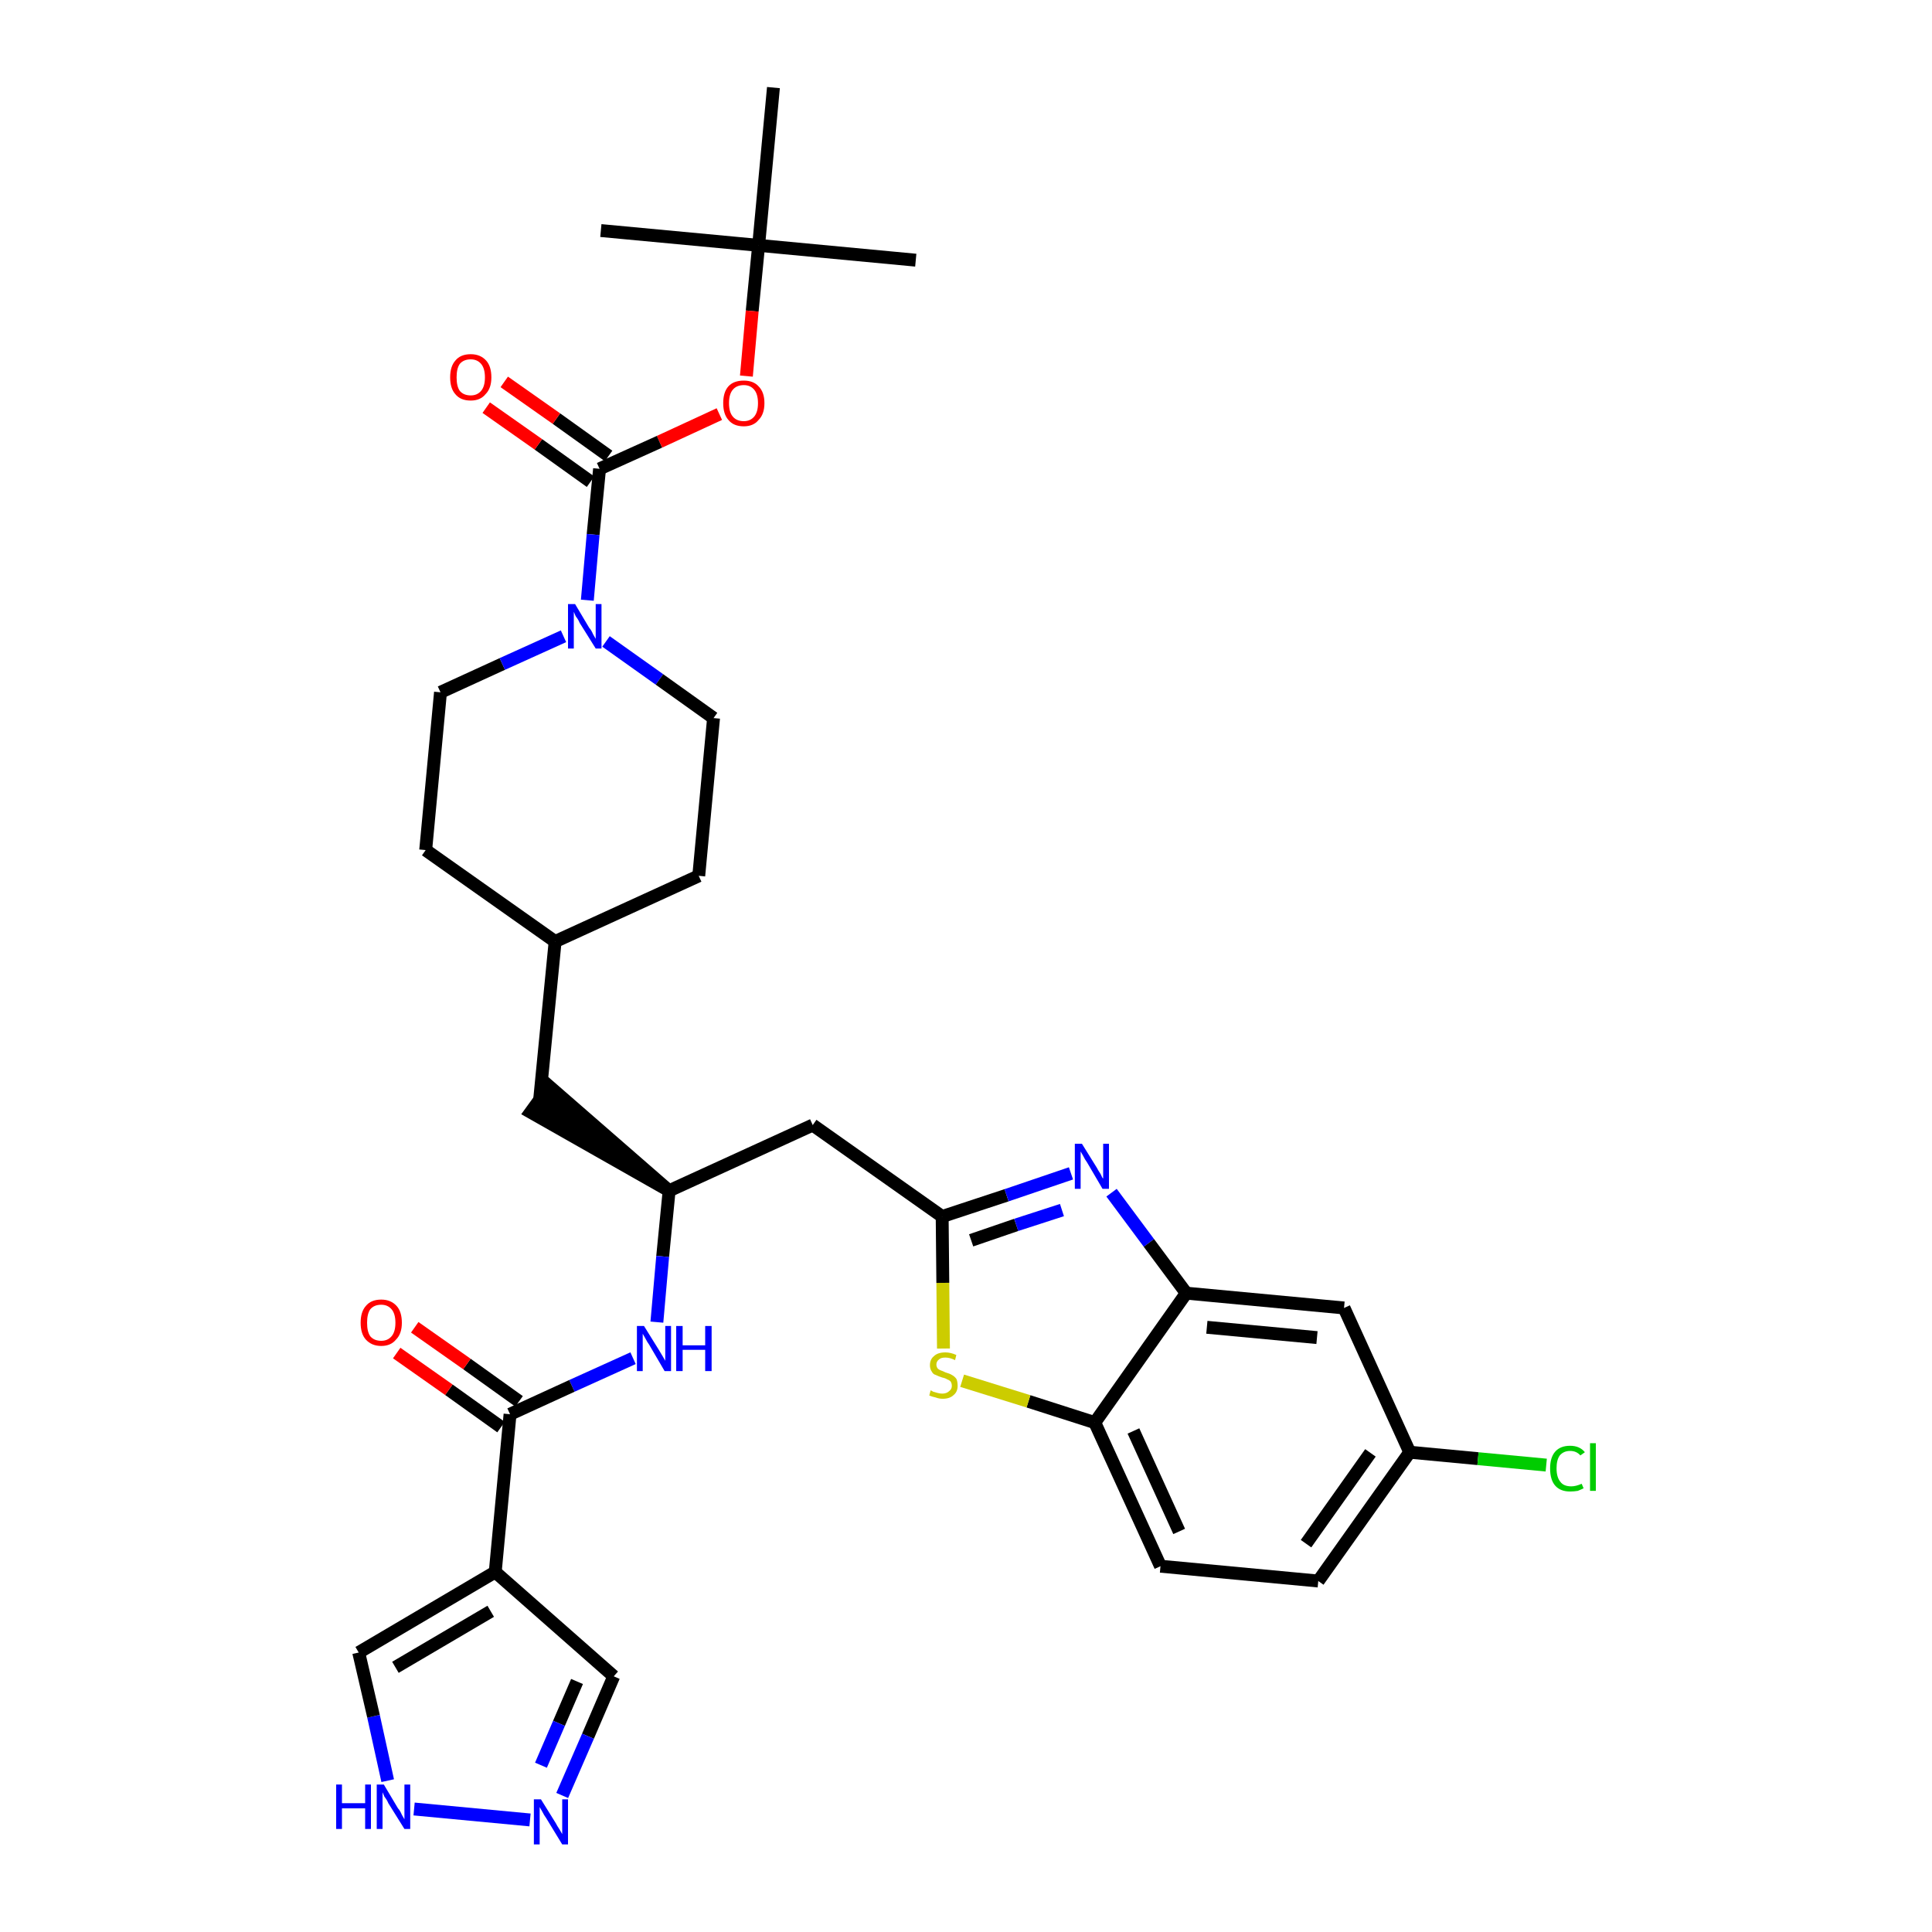 <?xml version='1.0' encoding='iso-8859-1'?>
<svg version='1.1' baseProfile='full'
              xmlns='http://www.w3.org/2000/svg'
                      xmlns:rdkit='http://www.rdkit.org/xml'
                      xmlns:xlink='http://www.w3.org/1999/xlink'
                  xml:space='preserve'
width='300px' height='300px' viewBox='0 0 300 300'>
<!-- END OF HEADER -->
<path class='bond-0 atom-0 atom-1' d='M 142.2,40.4 L 117.8,38.1' style='fill:none;fill-rule:evenodd;stroke:#000000;stroke-width:2.0px;stroke-linecap:butt;stroke-linejoin:miter;stroke-opacity:1' />
<path class='bond-1 atom-1 atom-2' d='M 117.8,38.1 L 93.3,35.8' style='fill:none;fill-rule:evenodd;stroke:#000000;stroke-width:2.0px;stroke-linecap:butt;stroke-linejoin:miter;stroke-opacity:1' />
<path class='bond-2 atom-1 atom-3' d='M 117.8,38.1 L 120.1,13.6' style='fill:none;fill-rule:evenodd;stroke:#000000;stroke-width:2.0px;stroke-linecap:butt;stroke-linejoin:miter;stroke-opacity:1' />
<path class='bond-3 atom-1 atom-4' d='M 117.8,38.1 L 116.8,48.3' style='fill:none;fill-rule:evenodd;stroke:#000000;stroke-width:2.0px;stroke-linecap:butt;stroke-linejoin:miter;stroke-opacity:1' />
<path class='bond-3 atom-1 atom-4' d='M 116.8,48.3 L 115.9,58.4' style='fill:none;fill-rule:evenodd;stroke:#FF0000;stroke-width:2.0px;stroke-linecap:butt;stroke-linejoin:miter;stroke-opacity:1' />
<path class='bond-4 atom-4 atom-5' d='M 111.7,64.3 L 102.4,68.6' style='fill:none;fill-rule:evenodd;stroke:#FF0000;stroke-width:2.0px;stroke-linecap:butt;stroke-linejoin:miter;stroke-opacity:1' />
<path class='bond-4 atom-4 atom-5' d='M 102.4,68.6 L 93.1,72.8' style='fill:none;fill-rule:evenodd;stroke:#000000;stroke-width:2.0px;stroke-linecap:butt;stroke-linejoin:miter;stroke-opacity:1' />
<path class='bond-5 atom-5 atom-6' d='M 94.5,70.8 L 86.4,65.0' style='fill:none;fill-rule:evenodd;stroke:#000000;stroke-width:2.0px;stroke-linecap:butt;stroke-linejoin:miter;stroke-opacity:1' />
<path class='bond-5 atom-5 atom-6' d='M 86.4,65.0 L 78.3,59.3' style='fill:none;fill-rule:evenodd;stroke:#FF0000;stroke-width:2.0px;stroke-linecap:butt;stroke-linejoin:miter;stroke-opacity:1' />
<path class='bond-5 atom-5 atom-6' d='M 91.7,74.8 L 83.6,69.0' style='fill:none;fill-rule:evenodd;stroke:#000000;stroke-width:2.0px;stroke-linecap:butt;stroke-linejoin:miter;stroke-opacity:1' />
<path class='bond-5 atom-5 atom-6' d='M 83.6,69.0 L 75.5,63.3' style='fill:none;fill-rule:evenodd;stroke:#FF0000;stroke-width:2.0px;stroke-linecap:butt;stroke-linejoin:miter;stroke-opacity:1' />
<path class='bond-6 atom-5 atom-7' d='M 93.1,72.8 L 92.1,83.0' style='fill:none;fill-rule:evenodd;stroke:#000000;stroke-width:2.0px;stroke-linecap:butt;stroke-linejoin:miter;stroke-opacity:1' />
<path class='bond-6 atom-5 atom-7' d='M 92.1,83.0 L 91.2,93.2' style='fill:none;fill-rule:evenodd;stroke:#0000FF;stroke-width:2.0px;stroke-linecap:butt;stroke-linejoin:miter;stroke-opacity:1' />
<path class='bond-7 atom-7 atom-8' d='M 94.1,99.6 L 102.4,105.5' style='fill:none;fill-rule:evenodd;stroke:#0000FF;stroke-width:2.0px;stroke-linecap:butt;stroke-linejoin:miter;stroke-opacity:1' />
<path class='bond-7 atom-7 atom-8' d='M 102.4,105.5 L 110.8,111.5' style='fill:none;fill-rule:evenodd;stroke:#000000;stroke-width:2.0px;stroke-linecap:butt;stroke-linejoin:miter;stroke-opacity:1' />
<path class='bond-33 atom-33 atom-7' d='M 68.4,107.5 L 78.0,103.1' style='fill:none;fill-rule:evenodd;stroke:#000000;stroke-width:2.0px;stroke-linecap:butt;stroke-linejoin:miter;stroke-opacity:1' />
<path class='bond-33 atom-33 atom-7' d='M 78.0,103.1 L 87.5,98.8' style='fill:none;fill-rule:evenodd;stroke:#0000FF;stroke-width:2.0px;stroke-linecap:butt;stroke-linejoin:miter;stroke-opacity:1' />
<path class='bond-8 atom-8 atom-9' d='M 110.8,111.5 L 108.5,136.0' style='fill:none;fill-rule:evenodd;stroke:#000000;stroke-width:2.0px;stroke-linecap:butt;stroke-linejoin:miter;stroke-opacity:1' />
<path class='bond-9 atom-9 atom-10' d='M 108.5,136.0 L 86.2,146.2' style='fill:none;fill-rule:evenodd;stroke:#000000;stroke-width:2.0px;stroke-linecap:butt;stroke-linejoin:miter;stroke-opacity:1' />
<path class='bond-10 atom-10 atom-11' d='M 86.2,146.2 L 83.8,170.7' style='fill:none;fill-rule:evenodd;stroke:#000000;stroke-width:2.0px;stroke-linecap:butt;stroke-linejoin:miter;stroke-opacity:1' />
<path class='bond-31 atom-10 atom-32' d='M 86.2,146.2 L 66.1,132.0' style='fill:none;fill-rule:evenodd;stroke:#000000;stroke-width:2.0px;stroke-linecap:butt;stroke-linejoin:miter;stroke-opacity:1' />
<path class='bond-11 atom-12 atom-11' d='M 103.9,184.9 L 85.3,168.7 L 82.4,172.7 Z' style='fill:#000000;fill-rule:evenodd;fill-opacity:1;stroke:#000000;stroke-width:2.0px;stroke-linecap:butt;stroke-linejoin:miter;stroke-opacity:1;' />
<path class='bond-12 atom-12 atom-13' d='M 103.9,184.9 L 126.2,174.7' style='fill:none;fill-rule:evenodd;stroke:#000000;stroke-width:2.0px;stroke-linecap:butt;stroke-linejoin:miter;stroke-opacity:1' />
<path class='bond-23 atom-12 atom-24' d='M 103.9,184.9 L 102.9,195.1' style='fill:none;fill-rule:evenodd;stroke:#000000;stroke-width:2.0px;stroke-linecap:butt;stroke-linejoin:miter;stroke-opacity:1' />
<path class='bond-23 atom-12 atom-24' d='M 102.9,195.1 L 102.0,205.3' style='fill:none;fill-rule:evenodd;stroke:#0000FF;stroke-width:2.0px;stroke-linecap:butt;stroke-linejoin:miter;stroke-opacity:1' />
<path class='bond-13 atom-13 atom-14' d='M 126.2,174.7 L 146.3,188.9' style='fill:none;fill-rule:evenodd;stroke:#000000;stroke-width:2.0px;stroke-linecap:butt;stroke-linejoin:miter;stroke-opacity:1' />
<path class='bond-14 atom-14 atom-15' d='M 146.3,188.9 L 156.3,185.6' style='fill:none;fill-rule:evenodd;stroke:#000000;stroke-width:2.0px;stroke-linecap:butt;stroke-linejoin:miter;stroke-opacity:1' />
<path class='bond-14 atom-14 atom-15' d='M 156.3,185.6 L 166.3,182.2' style='fill:none;fill-rule:evenodd;stroke:#0000FF;stroke-width:2.0px;stroke-linecap:butt;stroke-linejoin:miter;stroke-opacity:1' />
<path class='bond-14 atom-14 atom-15' d='M 150.8,192.6 L 157.8,190.2' style='fill:none;fill-rule:evenodd;stroke:#000000;stroke-width:2.0px;stroke-linecap:butt;stroke-linejoin:miter;stroke-opacity:1' />
<path class='bond-14 atom-14 atom-15' d='M 157.8,190.2 L 164.9,187.9' style='fill:none;fill-rule:evenodd;stroke:#0000FF;stroke-width:2.0px;stroke-linecap:butt;stroke-linejoin:miter;stroke-opacity:1' />
<path class='bond-34 atom-23 atom-14' d='M 146.5,209.4 L 146.4,199.2' style='fill:none;fill-rule:evenodd;stroke:#CCCC00;stroke-width:2.0px;stroke-linecap:butt;stroke-linejoin:miter;stroke-opacity:1' />
<path class='bond-34 atom-23 atom-14' d='M 146.4,199.2 L 146.3,188.9' style='fill:none;fill-rule:evenodd;stroke:#000000;stroke-width:2.0px;stroke-linecap:butt;stroke-linejoin:miter;stroke-opacity:1' />
<path class='bond-15 atom-15 atom-16' d='M 172.6,185.2 L 178.4,193.0' style='fill:none;fill-rule:evenodd;stroke:#0000FF;stroke-width:2.0px;stroke-linecap:butt;stroke-linejoin:miter;stroke-opacity:1' />
<path class='bond-15 atom-15 atom-16' d='M 178.4,193.0 L 184.2,200.8' style='fill:none;fill-rule:evenodd;stroke:#000000;stroke-width:2.0px;stroke-linecap:butt;stroke-linejoin:miter;stroke-opacity:1' />
<path class='bond-16 atom-16 atom-17' d='M 184.2,200.8 L 208.7,203.1' style='fill:none;fill-rule:evenodd;stroke:#000000;stroke-width:2.0px;stroke-linecap:butt;stroke-linejoin:miter;stroke-opacity:1' />
<path class='bond-16 atom-16 atom-17' d='M 187.4,206.1 L 204.5,207.7' style='fill:none;fill-rule:evenodd;stroke:#000000;stroke-width:2.0px;stroke-linecap:butt;stroke-linejoin:miter;stroke-opacity:1' />
<path class='bond-36 atom-22 atom-16' d='M 170.0,220.9 L 184.2,200.8' style='fill:none;fill-rule:evenodd;stroke:#000000;stroke-width:2.0px;stroke-linecap:butt;stroke-linejoin:miter;stroke-opacity:1' />
<path class='bond-17 atom-17 atom-18' d='M 208.7,203.1 L 218.9,225.5' style='fill:none;fill-rule:evenodd;stroke:#000000;stroke-width:2.0px;stroke-linecap:butt;stroke-linejoin:miter;stroke-opacity:1' />
<path class='bond-18 atom-18 atom-19' d='M 218.9,225.5 L 229.5,226.5' style='fill:none;fill-rule:evenodd;stroke:#000000;stroke-width:2.0px;stroke-linecap:butt;stroke-linejoin:miter;stroke-opacity:1' />
<path class='bond-18 atom-18 atom-19' d='M 229.5,226.5 L 240.1,227.5' style='fill:none;fill-rule:evenodd;stroke:#00CC00;stroke-width:2.0px;stroke-linecap:butt;stroke-linejoin:miter;stroke-opacity:1' />
<path class='bond-19 atom-18 atom-20' d='M 218.9,225.5 L 204.7,245.5' style='fill:none;fill-rule:evenodd;stroke:#000000;stroke-width:2.0px;stroke-linecap:butt;stroke-linejoin:miter;stroke-opacity:1' />
<path class='bond-19 atom-18 atom-20' d='M 212.8,225.6 L 202.8,239.7' style='fill:none;fill-rule:evenodd;stroke:#000000;stroke-width:2.0px;stroke-linecap:butt;stroke-linejoin:miter;stroke-opacity:1' />
<path class='bond-20 atom-20 atom-21' d='M 204.7,245.5 L 180.2,243.2' style='fill:none;fill-rule:evenodd;stroke:#000000;stroke-width:2.0px;stroke-linecap:butt;stroke-linejoin:miter;stroke-opacity:1' />
<path class='bond-21 atom-21 atom-22' d='M 180.2,243.2 L 170.0,220.9' style='fill:none;fill-rule:evenodd;stroke:#000000;stroke-width:2.0px;stroke-linecap:butt;stroke-linejoin:miter;stroke-opacity:1' />
<path class='bond-21 atom-21 atom-22' d='M 183.1,237.8 L 176.0,222.2' style='fill:none;fill-rule:evenodd;stroke:#000000;stroke-width:2.0px;stroke-linecap:butt;stroke-linejoin:miter;stroke-opacity:1' />
<path class='bond-22 atom-22 atom-23' d='M 170.0,220.9 L 159.7,217.6' style='fill:none;fill-rule:evenodd;stroke:#000000;stroke-width:2.0px;stroke-linecap:butt;stroke-linejoin:miter;stroke-opacity:1' />
<path class='bond-22 atom-22 atom-23' d='M 159.7,217.6 L 149.4,214.4' style='fill:none;fill-rule:evenodd;stroke:#CCCC00;stroke-width:2.0px;stroke-linecap:butt;stroke-linejoin:miter;stroke-opacity:1' />
<path class='bond-24 atom-24 atom-25' d='M 98.3,210.9 L 88.8,215.2' style='fill:none;fill-rule:evenodd;stroke:#0000FF;stroke-width:2.0px;stroke-linecap:butt;stroke-linejoin:miter;stroke-opacity:1' />
<path class='bond-24 atom-24 atom-25' d='M 88.8,215.2 L 79.2,219.6' style='fill:none;fill-rule:evenodd;stroke:#000000;stroke-width:2.0px;stroke-linecap:butt;stroke-linejoin:miter;stroke-opacity:1' />
<path class='bond-25 atom-25 atom-26' d='M 80.6,217.6 L 72.5,211.8' style='fill:none;fill-rule:evenodd;stroke:#000000;stroke-width:2.0px;stroke-linecap:butt;stroke-linejoin:miter;stroke-opacity:1' />
<path class='bond-25 atom-25 atom-26' d='M 72.5,211.8 L 64.4,206.1' style='fill:none;fill-rule:evenodd;stroke:#FF0000;stroke-width:2.0px;stroke-linecap:butt;stroke-linejoin:miter;stroke-opacity:1' />
<path class='bond-25 atom-25 atom-26' d='M 77.8,221.6 L 69.7,215.8' style='fill:none;fill-rule:evenodd;stroke:#000000;stroke-width:2.0px;stroke-linecap:butt;stroke-linejoin:miter;stroke-opacity:1' />
<path class='bond-25 atom-25 atom-26' d='M 69.7,215.8 L 61.6,210.1' style='fill:none;fill-rule:evenodd;stroke:#FF0000;stroke-width:2.0px;stroke-linecap:butt;stroke-linejoin:miter;stroke-opacity:1' />
<path class='bond-26 atom-25 atom-27' d='M 79.2,219.6 L 76.9,244.1' style='fill:none;fill-rule:evenodd;stroke:#000000;stroke-width:2.0px;stroke-linecap:butt;stroke-linejoin:miter;stroke-opacity:1' />
<path class='bond-27 atom-27 atom-28' d='M 76.9,244.1 L 95.3,260.3' style='fill:none;fill-rule:evenodd;stroke:#000000;stroke-width:2.0px;stroke-linecap:butt;stroke-linejoin:miter;stroke-opacity:1' />
<path class='bond-35 atom-31 atom-27' d='M 55.7,256.6 L 76.9,244.1' style='fill:none;fill-rule:evenodd;stroke:#000000;stroke-width:2.0px;stroke-linecap:butt;stroke-linejoin:miter;stroke-opacity:1' />
<path class='bond-35 atom-31 atom-27' d='M 61.4,258.9 L 76.2,250.2' style='fill:none;fill-rule:evenodd;stroke:#000000;stroke-width:2.0px;stroke-linecap:butt;stroke-linejoin:miter;stroke-opacity:1' />
<path class='bond-28 atom-28 atom-29' d='M 95.3,260.3 L 91.3,269.6' style='fill:none;fill-rule:evenodd;stroke:#000000;stroke-width:2.0px;stroke-linecap:butt;stroke-linejoin:miter;stroke-opacity:1' />
<path class='bond-28 atom-28 atom-29' d='M 91.3,269.6 L 87.3,278.8' style='fill:none;fill-rule:evenodd;stroke:#0000FF;stroke-width:2.0px;stroke-linecap:butt;stroke-linejoin:miter;stroke-opacity:1' />
<path class='bond-28 atom-28 atom-29' d='M 89.6,261.1 L 86.8,267.6' style='fill:none;fill-rule:evenodd;stroke:#000000;stroke-width:2.0px;stroke-linecap:butt;stroke-linejoin:miter;stroke-opacity:1' />
<path class='bond-28 atom-28 atom-29' d='M 86.8,267.6 L 84.0,274.1' style='fill:none;fill-rule:evenodd;stroke:#0000FF;stroke-width:2.0px;stroke-linecap:butt;stroke-linejoin:miter;stroke-opacity:1' />
<path class='bond-29 atom-29 atom-30' d='M 82.3,282.6 L 64.3,280.9' style='fill:none;fill-rule:evenodd;stroke:#0000FF;stroke-width:2.0px;stroke-linecap:butt;stroke-linejoin:miter;stroke-opacity:1' />
<path class='bond-30 atom-30 atom-31' d='M 60.2,276.5 L 58.0,266.5' style='fill:none;fill-rule:evenodd;stroke:#0000FF;stroke-width:2.0px;stroke-linecap:butt;stroke-linejoin:miter;stroke-opacity:1' />
<path class='bond-30 atom-30 atom-31' d='M 58.0,266.5 L 55.7,256.6' style='fill:none;fill-rule:evenodd;stroke:#000000;stroke-width:2.0px;stroke-linecap:butt;stroke-linejoin:miter;stroke-opacity:1' />
<path class='bond-32 atom-32 atom-33' d='M 66.1,132.0 L 68.4,107.5' style='fill:none;fill-rule:evenodd;stroke:#000000;stroke-width:2.0px;stroke-linecap:butt;stroke-linejoin:miter;stroke-opacity:1' />
<path  class='atom-4' d='M 112.3 62.6
Q 112.3 60.9, 113.1 60.0
Q 113.9 59.1, 115.5 59.1
Q 117.0 59.1, 117.8 60.0
Q 118.7 60.9, 118.7 62.6
Q 118.7 64.3, 117.8 65.2
Q 117.0 66.2, 115.5 66.2
Q 113.9 66.2, 113.1 65.2
Q 112.3 64.3, 112.3 62.6
M 115.5 65.4
Q 116.5 65.4, 117.1 64.7
Q 117.7 64.0, 117.7 62.6
Q 117.7 61.2, 117.1 60.5
Q 116.5 59.8, 115.5 59.8
Q 114.4 59.8, 113.8 60.5
Q 113.2 61.2, 113.2 62.6
Q 113.2 64.0, 113.8 64.7
Q 114.4 65.4, 115.5 65.4
' fill='#FF0000'/>
<path  class='atom-6' d='M 69.9 58.6
Q 69.9 56.9, 70.7 56.0
Q 71.5 55.0, 73.1 55.0
Q 74.6 55.0, 75.5 56.0
Q 76.3 56.9, 76.3 58.6
Q 76.3 60.3, 75.4 61.2
Q 74.6 62.2, 73.1 62.2
Q 71.5 62.2, 70.7 61.2
Q 69.9 60.3, 69.9 58.6
M 73.1 61.4
Q 74.1 61.4, 74.7 60.7
Q 75.3 60.0, 75.3 58.6
Q 75.3 57.2, 74.7 56.5
Q 74.1 55.8, 73.1 55.8
Q 72.0 55.8, 71.4 56.5
Q 70.9 57.2, 70.9 58.6
Q 70.9 60.0, 71.4 60.7
Q 72.0 61.4, 73.1 61.4
' fill='#FF0000'/>
<path  class='atom-7' d='M 89.3 93.8
L 91.5 97.5
Q 91.8 97.8, 92.1 98.5
Q 92.5 99.2, 92.5 99.2
L 92.5 93.8
L 93.4 93.8
L 93.4 100.7
L 92.5 100.7
L 90.0 96.7
Q 89.8 96.2, 89.4 95.7
Q 89.2 95.2, 89.1 95.0
L 89.1 100.7
L 88.2 100.7
L 88.2 93.8
L 89.3 93.8
' fill='#0000FF'/>
<path  class='atom-15' d='M 168.0 177.6
L 170.3 181.3
Q 170.5 181.7, 170.9 182.3
Q 171.2 183.0, 171.3 183.0
L 171.3 177.6
L 172.2 177.6
L 172.2 184.6
L 171.2 184.6
L 168.8 180.5
Q 168.5 180.1, 168.2 179.5
Q 167.9 179.0, 167.8 178.8
L 167.8 184.6
L 166.9 184.6
L 166.9 177.6
L 168.0 177.6
' fill='#0000FF'/>
<path  class='atom-19' d='M 240.7 228.0
Q 240.7 226.3, 241.5 225.4
Q 242.3 224.5, 243.8 224.5
Q 245.3 224.5, 246.1 225.5
L 245.4 226.0
Q 244.8 225.3, 243.8 225.3
Q 242.8 225.3, 242.2 226.0
Q 241.7 226.7, 241.7 228.0
Q 241.7 229.4, 242.3 230.1
Q 242.8 230.8, 244.0 230.8
Q 244.7 230.8, 245.6 230.4
L 245.9 231.1
Q 245.5 231.3, 245.0 231.5
Q 244.4 231.6, 243.8 231.6
Q 242.3 231.6, 241.5 230.7
Q 240.7 229.8, 240.7 228.0
' fill='#00CC00'/>
<path  class='atom-19' d='M 246.9 224.1
L 247.8 224.1
L 247.8 231.5
L 246.9 231.5
L 246.9 224.1
' fill='#00CC00'/>
<path  class='atom-23' d='M 144.5 215.9
Q 144.6 215.9, 144.9 216.1
Q 145.3 216.2, 145.6 216.3
Q 146.0 216.4, 146.3 216.4
Q 147.0 216.4, 147.4 216.0
Q 147.8 215.7, 147.8 215.2
Q 147.8 214.8, 147.6 214.5
Q 147.4 214.3, 147.1 214.2
Q 146.8 214.0, 146.3 213.9
Q 145.7 213.7, 145.3 213.5
Q 144.9 213.4, 144.7 213.0
Q 144.4 212.6, 144.4 212.0
Q 144.4 211.1, 145.0 210.6
Q 145.6 210.0, 146.8 210.0
Q 147.6 210.0, 148.5 210.4
L 148.3 211.2
Q 147.5 210.8, 146.8 210.8
Q 146.1 210.8, 145.8 211.1
Q 145.4 211.4, 145.4 211.9
Q 145.4 212.2, 145.6 212.5
Q 145.8 212.7, 146.1 212.8
Q 146.4 212.9, 146.8 213.1
Q 147.5 213.3, 147.8 213.5
Q 148.2 213.7, 148.5 214.1
Q 148.7 214.5, 148.7 215.2
Q 148.7 216.1, 148.1 216.6
Q 147.5 217.2, 146.4 217.2
Q 145.8 217.2, 145.3 217.0
Q 144.8 216.9, 144.3 216.7
L 144.5 215.9
' fill='#CCCC00'/>
<path  class='atom-24' d='M 100.0 205.9
L 102.3 209.6
Q 102.5 209.9, 102.9 210.6
Q 103.3 211.3, 103.3 211.3
L 103.3 205.9
L 104.2 205.9
L 104.2 212.9
L 103.2 212.9
L 100.8 208.8
Q 100.5 208.4, 100.2 207.8
Q 99.9 207.3, 99.8 207.1
L 99.8 212.9
L 98.9 212.9
L 98.9 205.9
L 100.0 205.9
' fill='#0000FF'/>
<path  class='atom-24' d='M 105.0 205.9
L 106.0 205.9
L 106.0 208.9
L 109.5 208.9
L 109.5 205.9
L 110.5 205.9
L 110.5 212.9
L 109.5 212.9
L 109.5 209.6
L 106.0 209.6
L 106.0 212.9
L 105.0 212.9
L 105.0 205.9
' fill='#0000FF'/>
<path  class='atom-26' d='M 56.0 205.4
Q 56.0 203.7, 56.8 202.8
Q 57.6 201.8, 59.2 201.8
Q 60.7 201.8, 61.6 202.8
Q 62.4 203.7, 62.4 205.4
Q 62.4 207.1, 61.5 208.0
Q 60.7 209.0, 59.2 209.0
Q 57.7 209.0, 56.8 208.0
Q 56.0 207.1, 56.0 205.4
M 59.2 208.2
Q 60.2 208.2, 60.8 207.5
Q 61.4 206.8, 61.4 205.4
Q 61.4 204.0, 60.8 203.3
Q 60.2 202.6, 59.2 202.6
Q 58.1 202.6, 57.5 203.3
Q 57.0 204.0, 57.0 205.4
Q 57.0 206.8, 57.5 207.5
Q 58.1 208.2, 59.2 208.2
' fill='#FF0000'/>
<path  class='atom-29' d='M 84.0 279.4
L 86.3 283.1
Q 86.5 283.5, 86.9 284.1
Q 87.3 284.8, 87.3 284.8
L 87.3 279.4
L 88.2 279.4
L 88.2 286.4
L 87.3 286.4
L 84.8 282.3
Q 84.5 281.9, 84.2 281.3
Q 83.9 280.8, 83.8 280.6
L 83.8 286.4
L 82.9 286.4
L 82.9 279.4
L 84.0 279.4
' fill='#0000FF'/>
<path  class='atom-30' d='M 52.2 277.1
L 53.1 277.1
L 53.1 280.0
L 56.7 280.0
L 56.7 277.1
L 57.6 277.1
L 57.6 284.0
L 56.7 284.0
L 56.7 280.8
L 53.1 280.8
L 53.1 284.0
L 52.2 284.0
L 52.2 277.1
' fill='#0000FF'/>
<path  class='atom-30' d='M 59.6 277.1
L 61.8 280.8
Q 62.1 281.1, 62.4 281.8
Q 62.8 282.5, 62.8 282.5
L 62.8 277.1
L 63.7 277.1
L 63.7 284.0
L 62.8 284.0
L 60.3 280.0
Q 60.1 279.5, 59.7 279.0
Q 59.5 278.5, 59.4 278.3
L 59.4 284.0
L 58.5 284.0
L 58.5 277.1
L 59.6 277.1
' fill='#0000FF'/>
</svg>
